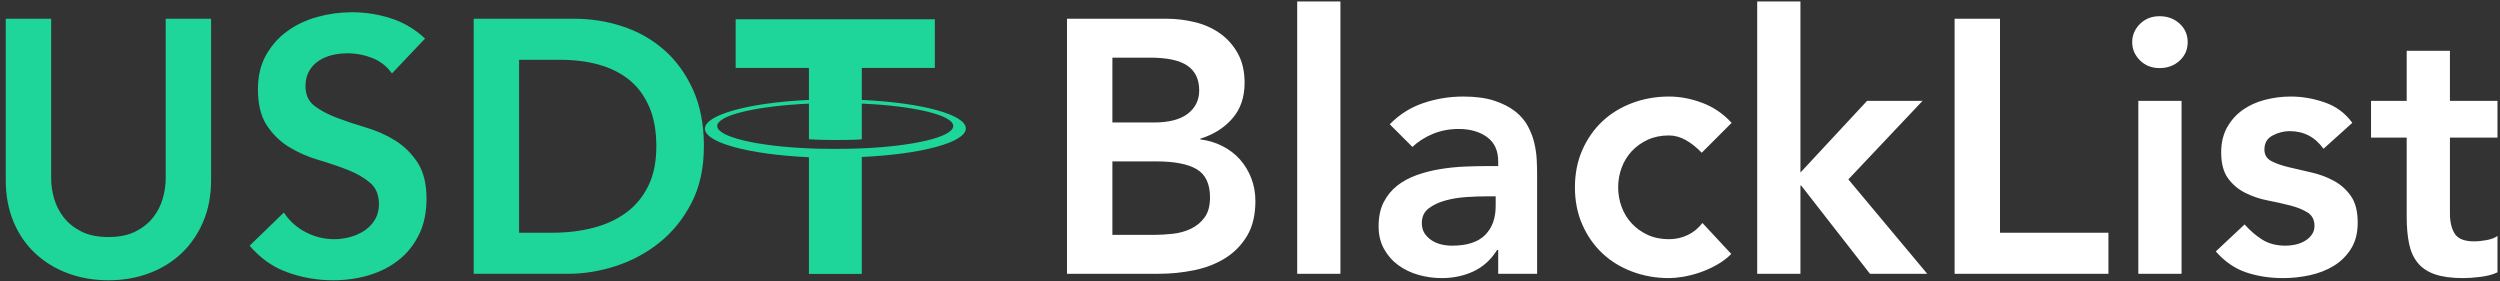 <?xml version="1.0" encoding="UTF-8"?>
<svg viewBox="0 0 347 39" version="1.1" xmlns="http://www.w3.org/2000/svg" xmlns:xlink="http://www.w3.org/1999/xlink">
<rect x="0" y="0" width="347" height="39" fill="#333333" stroke="none"/>
<g transform="translate(0.8, 0.2)" fill-rule="nonzero"><path d="M28.5,24.8 C28.5,26.933 28.133,28.858 27.4,30.575 C26.667,32.292 25.667,33.75 24.4,34.95 C23.133,36.15 21.633,37.075 19.9,37.725 C18.167,38.375 16.283,38.7 14.25,38.7 C12.217,38.7 10.333,38.375 8.6,37.725 C6.867,37.075 5.358,36.15 4.075,34.95 C2.792,33.75 1.792,32.292 1.075,30.575 C0.358,28.858 0,26.933 0,24.8 L0,2.4 L6.3,2.4 L6.3,24.6 C6.3,25.467 6.433,26.375 6.7,27.325 C6.967,28.275 7.408,29.15 8.025,29.95 C8.642,30.75 9.458,31.408 10.475,31.925 C11.492,32.442 12.75,32.7 14.25,32.7 C15.75,32.7 17.008,32.442 18.025,31.925 C19.042,31.408 19.858,30.75 20.475,29.95 C21.092,29.15 21.533,28.275 21.8,27.325 C22.067,26.375 22.2,25.467 22.2,24.6 L22.2,2.4 L28.5,2.4 L28.5,24.8 Z M53.6,10 C52.933,9.033 52.042,8.325 50.925,7.875 C49.808,7.425 48.633,7.2 47.4,7.2 C46.667,7.2 45.958,7.283 45.275,7.45 C44.592,7.617 43.975,7.883 43.425,8.25 C42.875,8.617 42.433,9.092 42.1,9.675 C41.767,10.258 41.6,10.95 41.6,11.75 C41.6,12.95 42.017,13.867 42.85,14.5 C43.683,15.133 44.717,15.683 45.95,16.15 C47.183,16.617 48.533,17.067 50,17.5 C51.467,17.933 52.817,18.533 54.05,19.3 C55.283,20.067 56.317,21.083 57.15,22.35 C57.983,23.617 58.4,25.3 58.4,27.4 C58.4,29.3 58.05,30.958 57.35,32.375 C56.65,33.792 55.708,34.967 54.525,35.9 C53.342,36.833 51.967,37.533 50.4,38 C48.833,38.467 47.183,38.7 45.45,38.7 C43.25,38.7 41.133,38.333 39.1,37.6 C37.067,36.867 35.317,35.633 33.85,33.9 L38.6,29.3 C39.367,30.467 40.375,31.375 41.625,32.025 C42.875,32.675 44.2,33 45.6,33 C46.333,33 47.067,32.9 47.8,32.7 C48.533,32.5 49.2,32.2 49.8,31.8 C50.4,31.4 50.883,30.892 51.25,30.275 C51.617,29.658 51.8,28.95 51.8,28.15 C51.8,26.85 51.383,25.85 50.55,25.15 C49.717,24.45 48.683,23.858 47.45,23.375 C46.217,22.892 44.867,22.433 43.4,22 C41.933,21.567 40.583,20.975 39.35,20.225 C38.117,19.475 37.083,18.475 36.25,17.225 C35.417,15.975 35,14.3 35,12.2 C35,10.367 35.375,8.783 36.125,7.45 C36.875,6.117 37.858,5.008 39.075,4.125 C40.292,3.242 41.683,2.583 43.25,2.15 C44.817,1.717 46.417,1.5 48.05,1.5 C49.917,1.5 51.725,1.783 53.475,2.35 C55.225,2.917 56.8,3.85 58.2,5.15 L53.6,10 Z M64.95,2.4 L78.9,2.4 C81.233,2.4 83.483,2.758 85.65,3.475 C87.817,4.192 89.733,5.283 91.4,6.75 C93.067,8.217 94.4,10.058 95.4,12.275 C96.4,14.492 96.9,17.1 96.9,20.1 C96.9,23.133 96.325,25.758 95.175,27.975 C94.025,30.192 92.542,32.025 90.725,33.475 C88.908,34.925 86.892,36.008 84.675,36.725 C82.458,37.442 80.283,37.8 78.15,37.8 L64.95,37.8 L64.95,2.4 Z M75.95,32.1 C77.917,32.1 79.775,31.875 81.525,31.425 C83.275,30.975 84.8,30.275 86.1,29.325 C87.4,28.375 88.425,27.142 89.175,25.625 C89.925,24.108 90.3,22.267 90.3,20.1 C90.3,17.967 89.967,16.133 89.3,14.6 C88.633,13.067 87.708,11.825 86.525,10.875 C85.342,9.925 83.942,9.225 82.325,8.775 C80.708,8.325 78.933,8.1 77,8.1 L71.25,8.1 L71.25,32.1 L75.95,32.1 Z M128.954,2.476 L128.954,9.233 L118.818,9.233 L118.818,13.67 C127.043,14.046 133.255,15.684 133.255,17.629 C133.255,19.575 127.043,21.213 118.818,21.588 L118.818,37.82 L111.48,37.82 L111.48,21.623 C103.22,21.247 97.043,19.609 97.043,17.663 C97.043,15.718 103.22,14.046 111.48,13.67 L111.48,9.233 L101.309,9.233 L101.309,2.476 L128.954,2.476 Z M118.818,14.182 L118.818,19.131 C118.622,19.164 117.579,19.228 115.48,19.233 L115.2,19.233 C113.323,19.233 111.958,19.165 111.48,19.131 L111.48,14.182 C104.176,14.524 98.749,15.786 98.749,17.288 C98.749,18.79 104.176,20.087 111.48,20.394 C111.931,20.426 113.143,20.458 114.858,20.462 L115.166,20.462 C117.521,20.462 118.613,20.394 118.818,20.394 C126.087,20.087 131.514,18.79 131.514,17.288 C131.514,15.786 126.087,14.489 118.818,14.182 Z" fill="#1FD69A"></path><path d="M147.3,2.4 L161.1,2.4 C162.433,2.4 163.75,2.558 165.05,2.875 C166.35,3.192 167.508,3.708 168.525,4.425 C169.542,5.142 170.367,6.067 171,7.2 C171.633,8.333 171.95,9.7 171.95,11.3 C171.95,13.3 171.383,14.95 170.25,16.25 C169.117,17.55 167.633,18.483 165.8,19.05 L165.8,19.15 C166.9,19.283 167.925,19.592 168.875,20.075 C169.825,20.558 170.633,21.175 171.3,21.925 C171.967,22.675 172.492,23.542 172.875,24.525 C173.258,25.508 173.45,26.567 173.45,27.7 C173.45,29.633 173.067,31.242 172.3,32.525 C171.533,33.808 170.525,34.842 169.275,35.625 C168.025,36.408 166.592,36.967 164.975,37.3 C163.358,37.633 161.717,37.8 160.05,37.8 L147.3,37.8 L147.3,2.4 Z M153.6,16.8 L159.35,16.8 C161.45,16.8 163.025,16.392 164.075,15.575 C165.125,14.758 165.65,13.683 165.65,12.35 C165.65,10.817 165.108,9.675 164.025,8.925 C162.942,8.175 161.2,7.8 158.8,7.8 L153.6,7.8 L153.6,16.8 Z M153.6,32.4 L159.4,32.4 C160.2,32.4 161.058,32.35 161.975,32.25 C162.892,32.15 163.733,31.917 164.5,31.55 C165.267,31.183 165.9,30.658 166.4,29.975 C166.9,29.292 167.15,28.367 167.15,27.2 C167.15,25.333 166.542,24.033 165.325,23.3 C164.108,22.567 162.217,22.2 159.65,22.2 L153.6,22.2 L153.6,32.4 Z M179.25,0 L185.25,0 L185.25,37.8 L179.25,37.8 L179.25,0 Z M207.15,34.5 L207,34.5 C206.133,35.867 205.033,36.858 203.7,37.475 C202.367,38.092 200.9,38.4 199.3,38.4 C198.2,38.4 197.125,38.25 196.075,37.95 C195.025,37.65 194.092,37.2 193.275,36.6 C192.458,36 191.8,35.25 191.3,34.35 C190.8,33.45 190.55,32.4 190.55,31.2 C190.55,29.9 190.783,28.792 191.25,27.875 C191.717,26.958 192.342,26.192 193.125,25.575 C193.908,24.958 194.817,24.467 195.85,24.1 C196.883,23.733 197.958,23.458 199.075,23.275 C200.192,23.092 201.317,22.975 202.45,22.925 C203.583,22.875 204.65,22.85 205.65,22.85 L207.15,22.85 L207.15,22.2 C207.15,20.7 206.633,19.575 205.6,18.825 C204.567,18.075 203.25,17.7 201.65,17.7 C200.383,17.7 199.2,17.925 198.1,18.375 C197,18.825 196.05,19.433 195.25,20.2 L192.1,17.05 C193.433,15.683 194.992,14.7 196.775,14.1 C198.558,13.5 200.4,13.2 202.3,13.2 C204,13.2 205.433,13.392 206.6,13.775 C207.767,14.158 208.733,14.65 209.5,15.25 C210.267,15.85 210.858,16.542 211.275,17.325 C211.692,18.108 211.992,18.9 212.175,19.7 C212.358,20.5 212.467,21.275 212.5,22.025 C212.533,22.775 212.55,23.433 212.55,24 L212.55,37.8 L207.15,37.8 L207.15,34.5 Z M206.8,27.05 L205.55,27.05 C204.717,27.05 203.783,27.083 202.75,27.15 C201.717,27.217 200.742,27.375 199.825,27.625 C198.908,27.875 198.133,28.242 197.5,28.725 C196.867,29.208 196.55,29.883 196.55,30.75 C196.55,31.317 196.675,31.792 196.925,32.175 C197.175,32.558 197.5,32.883 197.9,33.15 C198.3,33.417 198.75,33.608 199.25,33.725 C199.75,33.842 200.25,33.9 200.75,33.9 C202.817,33.9 204.342,33.408 205.325,32.425 C206.308,31.442 206.8,30.1 206.8,28.4 L206.8,27.05 Z M235.4,21 C234.7,20.267 233.967,19.683 233.2,19.25 C232.433,18.817 231.65,18.6 230.85,18.6 C229.75,18.6 228.767,18.8 227.9,19.2 C227.033,19.6 226.292,20.133 225.675,20.8 C225.058,21.467 224.592,22.233 224.275,23.1 C223.958,23.967 223.8,24.867 223.8,25.8 C223.8,26.733 223.958,27.633 224.275,28.5 C224.592,29.367 225.058,30.133 225.675,30.8 C226.292,31.467 227.033,32 227.9,32.4 C228.767,32.8 229.75,33 230.85,33 C231.783,33 232.65,32.808 233.45,32.425 C234.25,32.042 234.933,31.483 235.5,30.75 L239.5,35.05 C238.9,35.65 238.208,36.167 237.425,36.6 C236.642,37.033 235.85,37.383 235.05,37.65 C234.25,37.917 233.483,38.108 232.75,38.225 C232.017,38.342 231.383,38.4 230.85,38.4 C229.05,38.4 227.35,38.1 225.75,37.5 C224.15,36.9 222.767,36.05 221.6,34.95 C220.433,33.85 219.508,32.525 218.825,30.975 C218.142,29.425 217.8,27.7 217.8,25.8 C217.8,23.9 218.142,22.175 218.825,20.625 C219.508,19.075 220.433,17.75 221.6,16.65 C222.767,15.55 224.15,14.7 225.75,14.1 C227.35,13.5 229.05,13.2 230.85,13.2 C232.383,13.2 233.925,13.492 235.475,14.075 C237.025,14.658 238.383,15.583 239.55,16.85 L235.4,21 Z M243.1,0 L249.1,0 L249.1,23.75 L258.35,13.8 L266.05,13.8 L255.75,24.7 L266.7,37.8 L258.75,37.8 L249.2,25.55 L249.1,25.55 L249.1,37.8 L243.1,37.8 L243.1,0 Z M270.5,2.4 L276.8,2.4 L276.8,32.1 L291.85,32.1 L291.85,37.8 L270.5,37.8 L270.5,2.4 Z M296,13.8 L302,13.8 L302,37.8 L296,37.8 L296,13.8 Z M295.15,5.65 C295.15,4.683 295.508,3.842 296.225,3.125 C296.942,2.408 297.85,2.05 298.95,2.05 C300.05,2.05 300.975,2.392 301.725,3.075 C302.475,3.758 302.85,4.617 302.85,5.65 C302.85,6.683 302.475,7.542 301.725,8.225 C300.975,8.908 300.05,9.25 298.95,9.25 C297.85,9.25 296.942,8.892 296.225,8.175 C295.508,7.458 295.15,6.617 295.15,5.65 Z M321.7,20.45 C320.533,18.817 318.967,18 317,18 C316.2,18 315.417,18.2 314.65,18.6 C313.883,19 313.5,19.65 313.5,20.55 C313.5,21.283 313.817,21.817 314.45,22.15 C315.083,22.483 315.883,22.767 316.85,23 C317.817,23.233 318.858,23.475 319.975,23.725 C321.092,23.975 322.133,24.358 323.1,24.875 C324.067,25.392 324.867,26.1 325.5,27 C326.133,27.9 326.45,29.133 326.45,30.7 C326.45,32.133 326.142,33.342 325.525,34.325 C324.908,35.308 324.108,36.1 323.125,36.7 C322.142,37.3 321.033,37.733 319.8,38 C318.567,38.267 317.333,38.4 316.1,38.4 C314.233,38.4 312.517,38.133 310.95,37.6 C309.383,37.067 307.983,36.1 306.75,34.7 L310.75,30.95 C311.517,31.817 312.342,32.525 313.225,33.075 C314.108,33.625 315.183,33.9 316.45,33.9 C316.883,33.9 317.333,33.85 317.8,33.75 C318.267,33.65 318.7,33.483 319.1,33.25 C319.5,33.017 319.825,32.725 320.075,32.375 C320.325,32.025 320.45,31.617 320.45,31.15 C320.45,30.317 320.133,29.7 319.5,29.3 C318.867,28.9 318.067,28.575 317.1,28.325 C316.133,28.075 315.092,27.842 313.975,27.625 C312.858,27.408 311.817,27.058 310.85,26.575 C309.883,26.092 309.083,25.417 308.45,24.55 C307.817,23.683 307.5,22.483 307.5,20.95 C307.5,19.617 307.775,18.458 308.325,17.475 C308.875,16.492 309.6,15.683 310.5,15.05 C311.4,14.417 312.433,13.95 313.6,13.65 C314.767,13.35 315.95,13.2 317.15,13.2 C318.75,13.2 320.333,13.475 321.9,14.025 C323.467,14.575 324.733,15.517 325.7,16.85 L321.7,20.45 Z M328.3,18.9 L328.3,13.8 L333.25,13.8 L333.25,6.85 L339.25,6.85 L339.25,13.8 L345.85,13.8 L345.85,18.9 L339.25,18.9 L339.25,29.4 C339.25,30.6 339.475,31.55 339.925,32.25 C340.375,32.95 341.267,33.3 342.6,33.3 C343.133,33.3 343.717,33.242 344.35,33.125 C344.983,33.008 345.483,32.817 345.85,32.55 L345.85,37.6 C345.217,37.9 344.442,38.108 343.525,38.225 C342.608,38.342 341.8,38.4 341.1,38.4 C339.5,38.4 338.192,38.225 337.175,37.875 C336.158,37.525 335.358,36.992 334.775,36.275 C334.192,35.558 333.792,34.667 333.575,33.6 C333.358,32.533 333.25,31.3 333.25,29.9 L333.25,18.9 L328.3,18.9 Z" fill="#FFFFFF"></path></g>
</svg>